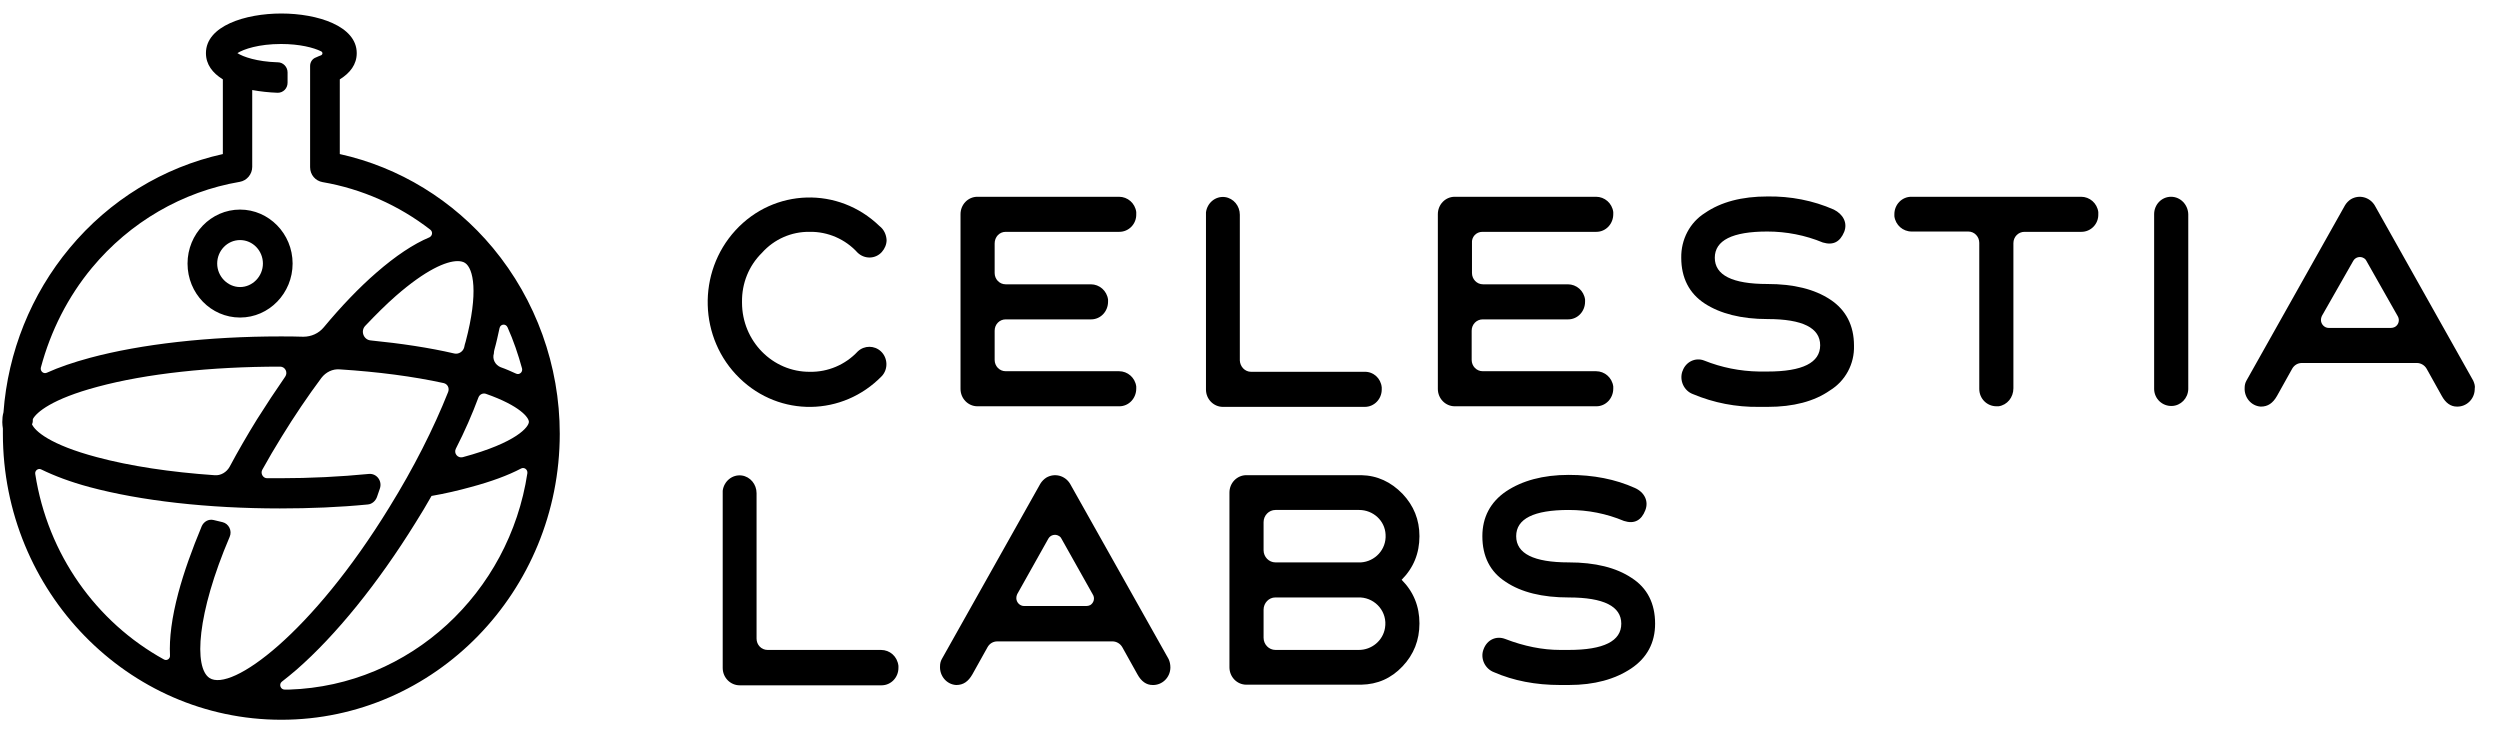 <svg width="72" height="21" viewBox="0 0 72 21" fill="none" xmlns="http://www.w3.org/2000/svg">
<path d="M40.392 19.192C40.068 19.535 39.674 19.71 39.204 19.719H35.895C35.622 19.719 35.408 19.491 35.408 19.219V14.186C35.408 13.905 35.63 13.685 35.895 13.685H39.204C39.666 13.694 40.059 13.879 40.392 14.221C40.717 14.564 40.88 14.968 40.88 15.442C40.88 15.934 40.709 16.355 40.367 16.698C40.709 17.041 40.88 17.462 40.88 17.954C40.88 18.437 40.717 18.85 40.392 19.192ZM36.391 15.038V15.846C36.391 16.039 36.545 16.197 36.733 16.197H39.196C39.597 16.171 39.931 15.829 39.905 15.398C39.888 14.994 39.546 14.687 39.144 14.687H36.733C36.545 14.687 36.391 14.845 36.391 15.038ZM36.391 17.559V18.367C36.391 18.56 36.545 18.718 36.733 18.718H39.136C39.503 18.718 39.828 18.454 39.888 18.086C39.965 17.629 39.623 17.234 39.187 17.207H36.725C36.545 17.207 36.391 17.366 36.391 17.559Z" fill="black"/>
<path d="M45.18 18.718C46.188 18.718 46.693 18.463 46.693 17.963C46.693 17.462 46.188 17.207 45.18 17.207C44.419 17.207 43.812 17.058 43.367 16.759C42.914 16.47 42.692 16.022 42.692 15.442C42.692 14.898 42.923 14.458 43.376 14.151C43.837 13.844 44.436 13.677 45.18 13.677C45.889 13.677 46.522 13.8 47.086 14.054C47.36 14.177 47.488 14.432 47.385 14.695C47.274 14.985 47.069 15.1 46.77 15.003C46.265 14.792 45.735 14.687 45.18 14.687C44.171 14.687 43.666 14.941 43.666 15.442C43.666 15.943 44.171 16.197 45.18 16.197C45.941 16.197 46.547 16.347 46.992 16.645C47.445 16.935 47.667 17.383 47.667 17.963C47.667 18.507 47.437 18.946 46.975 19.254C46.513 19.561 45.923 19.728 45.18 19.728H44.932C44.222 19.728 43.59 19.605 43.025 19.359C42.769 19.262 42.623 18.964 42.726 18.7C42.829 18.419 43.094 18.305 43.35 18.402C43.897 18.613 44.427 18.718 44.932 18.718H45.18Z" fill="black"/>
<path d="M71.229 10.963L68.391 5.913C68.245 5.676 67.946 5.597 67.707 5.737C67.638 5.781 67.578 5.843 67.536 5.913L64.697 10.963C64.663 11.024 64.646 11.095 64.646 11.165C64.629 11.446 64.834 11.692 65.108 11.71H65.116C65.313 11.71 65.458 11.613 65.578 11.402L66.014 10.62C66.074 10.515 66.176 10.454 66.296 10.454H69.605C69.716 10.454 69.827 10.515 69.887 10.62L70.323 11.402C70.434 11.604 70.579 11.71 70.759 11.71C71.032 11.718 71.263 11.499 71.272 11.218C71.272 11.209 71.272 11.209 71.272 11.2C71.289 11.121 71.263 11.042 71.229 10.963ZM68.972 9.417C68.938 9.435 68.895 9.444 68.861 9.444H67.065C66.946 9.444 66.843 9.338 66.843 9.215C66.843 9.18 66.852 9.136 66.869 9.101L67.775 7.511C67.835 7.406 67.972 7.371 68.074 7.432C68.108 7.45 68.134 7.476 68.151 7.511L69.057 9.11C69.117 9.215 69.083 9.356 68.972 9.417Z" fill="black"/>
<path d="M42.692 6.677H45.975C46.248 6.677 46.462 6.449 46.462 6.168C46.462 6.15 46.462 6.132 46.462 6.106C46.428 5.851 46.214 5.667 45.966 5.667H41.897C41.623 5.667 41.41 5.895 41.41 6.168V11.2C41.41 11.481 41.632 11.701 41.897 11.701H45.975C46.248 11.701 46.462 11.472 46.462 11.191C46.462 11.174 46.462 11.156 46.462 11.13C46.428 10.875 46.214 10.691 45.966 10.691H42.701C42.521 10.691 42.384 10.541 42.384 10.366V9.523C42.384 9.338 42.53 9.198 42.701 9.198H45.163C45.436 9.198 45.65 8.969 45.65 8.688C45.65 8.671 45.65 8.653 45.65 8.627C45.616 8.372 45.402 8.188 45.154 8.188H42.709C42.53 8.188 42.393 8.038 42.393 7.863V7.002C42.376 6.826 42.513 6.677 42.692 6.677Z" fill="black"/>
<path d="M52.711 8.627C52.258 8.328 51.66 8.179 50.899 8.179C49.89 8.179 49.386 7.924 49.386 7.424C49.386 6.923 49.89 6.668 50.899 6.668C51.446 6.668 51.993 6.774 52.498 6.984C52.797 7.072 52.993 6.967 53.113 6.677C53.216 6.414 53.079 6.168 52.814 6.036C52.215 5.772 51.566 5.649 50.907 5.658C50.164 5.658 49.565 5.816 49.104 6.133C48.668 6.405 48.411 6.897 48.42 7.424C48.42 8.003 48.651 8.451 49.095 8.741C49.54 9.031 50.147 9.189 50.907 9.189C51.916 9.189 52.421 9.444 52.421 9.944C52.421 10.445 51.916 10.7 50.907 10.7H50.66C50.112 10.691 49.582 10.585 49.078 10.383C48.83 10.287 48.556 10.418 48.462 10.673C48.462 10.682 48.462 10.682 48.454 10.691C48.36 10.954 48.497 11.253 48.753 11.349C49.36 11.604 50.001 11.727 50.66 11.718H50.907C51.651 11.718 52.25 11.56 52.703 11.244C53.147 10.972 53.412 10.48 53.395 9.953C53.395 9.373 53.164 8.925 52.711 8.627Z" fill="black"/>
<path d="M62.526 5.667C62.252 5.667 62.039 5.895 62.039 6.168V11.209C62.047 11.49 62.278 11.701 62.551 11.692C62.808 11.683 63.013 11.472 63.022 11.209V6.168C63.013 5.895 62.799 5.667 62.526 5.667Z" fill="black"/>
<path d="M59.935 5.667H55.045C54.772 5.667 54.558 5.895 54.558 6.168C54.558 6.185 54.558 6.212 54.558 6.229C54.592 6.484 54.806 6.668 55.054 6.668H56.687C56.866 6.668 57.003 6.818 57.003 6.993V11.2C57.003 11.481 57.225 11.701 57.499 11.701C57.516 11.701 57.533 11.701 57.559 11.701C57.807 11.665 57.986 11.446 57.986 11.182V7.002C57.986 6.818 58.132 6.677 58.303 6.677H59.944C60.218 6.677 60.44 6.449 60.431 6.168C60.431 6.15 60.431 6.132 60.431 6.106C60.397 5.851 60.183 5.667 59.935 5.667Z" fill="black"/>
<path d="M39.298 10.708H36.032C35.852 10.708 35.716 10.559 35.707 10.383V6.185C35.707 5.931 35.528 5.711 35.28 5.676C35.006 5.641 34.767 5.843 34.732 6.115C34.732 6.133 34.732 6.15 34.732 6.176V11.218C34.732 11.499 34.955 11.718 35.22 11.718H39.306C39.58 11.718 39.794 11.49 39.794 11.218C39.794 11.2 39.794 11.174 39.794 11.156C39.768 10.893 39.554 10.7 39.298 10.708Z" fill="black"/>
<path d="M23.32 6.677C23.841 6.668 24.346 6.888 24.696 7.274C24.893 7.467 25.209 7.467 25.397 7.257C25.483 7.16 25.534 7.037 25.534 6.914C25.525 6.756 25.457 6.607 25.329 6.51C24.149 5.368 22.294 5.421 21.182 6.633C20.071 7.845 20.122 9.751 21.302 10.893C22.456 12.017 24.269 11.991 25.397 10.831C25.585 10.629 25.568 10.304 25.371 10.12C25.183 9.944 24.893 9.944 24.705 10.12C24.346 10.506 23.841 10.717 23.328 10.708C22.251 10.717 21.37 9.821 21.37 8.715C21.37 8.706 21.37 8.706 21.37 8.697C21.362 8.161 21.567 7.652 21.943 7.283C22.294 6.888 22.798 6.668 23.32 6.677Z" fill="black"/>
<path d="M28.962 6.677H32.236C32.51 6.677 32.732 6.449 32.724 6.168C32.724 6.15 32.724 6.132 32.724 6.106C32.69 5.851 32.476 5.667 32.228 5.667H28.15C27.876 5.667 27.663 5.895 27.663 6.168V11.2C27.663 11.481 27.885 11.701 28.15 11.701H32.236C32.51 11.701 32.724 11.472 32.724 11.191C32.724 11.174 32.724 11.156 32.724 11.13C32.69 10.875 32.476 10.691 32.228 10.691H28.962C28.782 10.691 28.646 10.541 28.646 10.366V9.523C28.646 9.338 28.791 9.198 28.962 9.198H31.424C31.698 9.198 31.912 8.969 31.912 8.688C31.912 8.671 31.912 8.653 31.912 8.627C31.877 8.372 31.664 8.188 31.416 8.188H28.962C28.782 8.188 28.646 8.038 28.646 7.863V7.011C28.646 6.826 28.782 6.677 28.962 6.677C28.953 6.677 28.953 6.677 28.962 6.677Z" fill="black"/>
<path d="M6.914 9.145C7.752 9.145 8.427 8.442 8.427 7.59C8.427 6.73 7.743 6.036 6.914 6.036C6.076 6.036 5.401 6.739 5.401 7.59C5.401 8.451 6.076 9.145 6.914 9.145ZM6.914 6.914C7.281 6.914 7.572 7.222 7.572 7.59C7.572 7.959 7.273 8.267 6.914 8.267C6.555 8.267 6.255 7.959 6.255 7.59C6.255 7.222 6.546 6.914 6.914 6.914ZM14.198 7.143C13.052 5.764 11.496 4.815 9.786 4.437V2.286C10.085 2.101 10.274 1.855 10.274 1.53C10.274 0.749 9.145 0.389 8.102 0.389C7.059 0.389 5.931 0.749 5.931 1.53C5.931 1.855 6.119 2.101 6.418 2.286V4.437C4.708 4.815 3.152 5.764 2.007 7.143C0.895 8.477 0.228 10.137 0.1 11.876C0.074 11.964 0.066 12.061 0.066 12.157C0.066 12.219 0.074 12.28 0.083 12.342C0.083 12.395 0.083 12.438 0.083 12.491C0.083 17.032 3.682 20.729 8.102 20.729C12.522 20.729 16.121 17.032 16.121 12.491C16.121 10.533 15.437 8.636 14.198 7.143ZM14.24 10.067C14.3 9.856 14.343 9.646 14.386 9.452C14.411 9.329 14.565 9.312 14.617 9.426C14.787 9.804 14.924 10.208 15.035 10.612C15.061 10.717 14.959 10.805 14.864 10.761C14.728 10.7 14.574 10.629 14.42 10.576C14.266 10.515 14.172 10.348 14.223 10.181C14.223 10.137 14.232 10.102 14.24 10.067ZM13.779 11.446C13.813 11.358 13.907 11.314 13.992 11.341C14.993 11.692 15.232 12.034 15.232 12.149C15.232 12.289 14.89 12.746 13.326 13.167C13.18 13.203 13.061 13.053 13.129 12.921C13.385 12.421 13.599 11.929 13.779 11.446ZM13.394 7.573C13.633 7.731 13.787 8.416 13.411 9.839C13.394 9.891 13.377 9.953 13.368 10.006C13.334 10.129 13.206 10.208 13.086 10.181C12.368 10.014 11.547 9.891 10.675 9.804C10.47 9.786 10.376 9.531 10.521 9.382C10.821 9.066 11.111 8.776 11.402 8.521C12.257 7.775 12.847 7.52 13.18 7.52C13.266 7.52 13.343 7.538 13.394 7.573ZM2.648 7.713C3.742 6.396 5.255 5.518 6.905 5.237C7.11 5.202 7.264 5.017 7.264 4.806V2.593C7.504 2.637 7.752 2.663 8 2.672C8.153 2.672 8.282 2.549 8.282 2.382V2.084C8.282 1.926 8.153 1.794 8 1.794C7.991 1.794 7.991 1.794 7.991 1.794C7.401 1.776 6.999 1.636 6.837 1.53C7.016 1.416 7.452 1.267 8.094 1.267C8.632 1.267 9.034 1.372 9.248 1.478C9.299 1.504 9.299 1.566 9.248 1.592C9.205 1.609 9.154 1.627 9.102 1.653C9 1.688 8.931 1.785 8.931 1.899V2.092C8.931 2.101 8.931 2.11 8.931 2.119V4.815C8.931 5.035 9.085 5.21 9.29 5.245C10.419 5.439 11.488 5.913 12.394 6.616C12.471 6.677 12.454 6.791 12.368 6.835C11.906 7.028 11.393 7.371 10.838 7.854C10.342 8.284 9.829 8.82 9.325 9.426C9.179 9.602 8.966 9.698 8.735 9.698C8.512 9.689 8.299 9.689 8.076 9.689C6.016 9.689 4.067 9.909 2.596 10.304C2.109 10.436 1.699 10.576 1.348 10.735C1.254 10.778 1.152 10.691 1.177 10.585C1.459 9.531 1.955 8.548 2.648 7.713ZM0.946 12.07C1.049 11.876 1.494 11.49 2.81 11.139C4.212 10.761 6.076 10.559 8.068 10.559C8.213 10.559 8.299 10.726 8.213 10.849C7.94 11.244 7.666 11.657 7.401 12.078C7.119 12.535 6.854 12.992 6.615 13.44C6.529 13.598 6.358 13.703 6.179 13.686C4.905 13.598 3.742 13.422 2.793 13.167C1.434 12.807 1.006 12.412 0.921 12.219C0.946 12.175 0.946 12.122 0.946 12.07ZM6.033 19.526C5.58 19.227 5.666 17.682 6.615 15.46C6.691 15.284 6.589 15.082 6.409 15.038L6.153 14.977C6.008 14.941 5.871 15.021 5.811 15.152C5.529 15.829 5.298 16.47 5.136 17.076C4.947 17.787 4.871 18.384 4.896 18.876C4.905 18.973 4.802 19.043 4.717 18.99C2.776 17.919 1.374 15.969 1.015 13.65C0.998 13.554 1.1 13.475 1.186 13.519C1.562 13.703 2.024 13.879 2.579 14.028C4.05 14.423 5.99 14.643 8.059 14.643C8.931 14.643 9.786 14.608 10.59 14.529C10.71 14.52 10.812 14.432 10.855 14.318L10.94 14.072C11.017 13.852 10.846 13.624 10.616 13.65C9.803 13.729 8.94 13.773 8.051 13.773C7.931 13.773 7.811 13.773 7.692 13.773C7.572 13.773 7.495 13.633 7.555 13.527C7.726 13.22 7.914 12.895 8.111 12.579C8.478 11.982 8.863 11.411 9.256 10.884C9.384 10.717 9.581 10.62 9.786 10.638C10.881 10.708 11.898 10.84 12.778 11.033C12.89 11.06 12.949 11.174 12.907 11.288C12.488 12.342 11.915 13.475 11.214 14.608C8.983 18.244 6.666 19.939 6.033 19.526ZM8.196 19.86C8.076 19.86 8.025 19.702 8.119 19.631C8.256 19.526 8.393 19.412 8.538 19.289C9.675 18.296 10.889 16.795 11.966 15.056C12.129 14.801 12.283 14.537 12.428 14.283C12.83 14.213 13.206 14.125 13.556 14.028C14.146 13.87 14.625 13.694 15.01 13.492C15.095 13.448 15.198 13.519 15.189 13.624C14.668 17.076 11.812 19.746 8.333 19.86C8.307 19.86 8.256 19.86 8.196 19.86Z" fill="black"/>
<path d="M33.656 18.981L30.817 13.931C30.672 13.694 30.373 13.615 30.133 13.756C30.065 13.8 30.005 13.861 29.962 13.931L27.124 18.981C27.09 19.043 27.073 19.113 27.073 19.183C27.056 19.465 27.261 19.71 27.534 19.728H27.543C27.74 19.728 27.885 19.631 28.005 19.421L28.441 18.639C28.5 18.534 28.603 18.472 28.723 18.472H32.04C32.151 18.472 32.262 18.534 32.322 18.639L32.758 19.421C32.869 19.623 33.014 19.728 33.194 19.728C33.468 19.737 33.698 19.517 33.707 19.236C33.707 19.227 33.707 19.227 33.707 19.219C33.707 19.14 33.69 19.052 33.656 18.981ZM31.399 17.427C31.364 17.445 31.322 17.453 31.288 17.453H29.492C29.372 17.453 29.27 17.348 29.27 17.225C29.27 17.19 29.278 17.146 29.296 17.111L30.193 15.512C30.253 15.407 30.39 15.372 30.492 15.433C30.527 15.451 30.552 15.477 30.569 15.512L31.467 17.111C31.544 17.225 31.501 17.365 31.399 17.427Z" fill="black"/>
<path d="M25.371 18.718H22.105C21.926 18.718 21.789 18.569 21.789 18.393V14.204C21.789 13.949 21.61 13.729 21.362 13.694C21.088 13.659 20.849 13.861 20.814 14.133C20.814 14.151 20.814 14.169 20.814 14.195V19.236C20.814 19.517 21.037 19.737 21.302 19.737H25.388C25.662 19.737 25.875 19.509 25.875 19.236C25.875 19.219 25.875 19.192 25.875 19.175C25.841 18.902 25.628 18.718 25.371 18.718Z" fill="black"/>
</svg>

